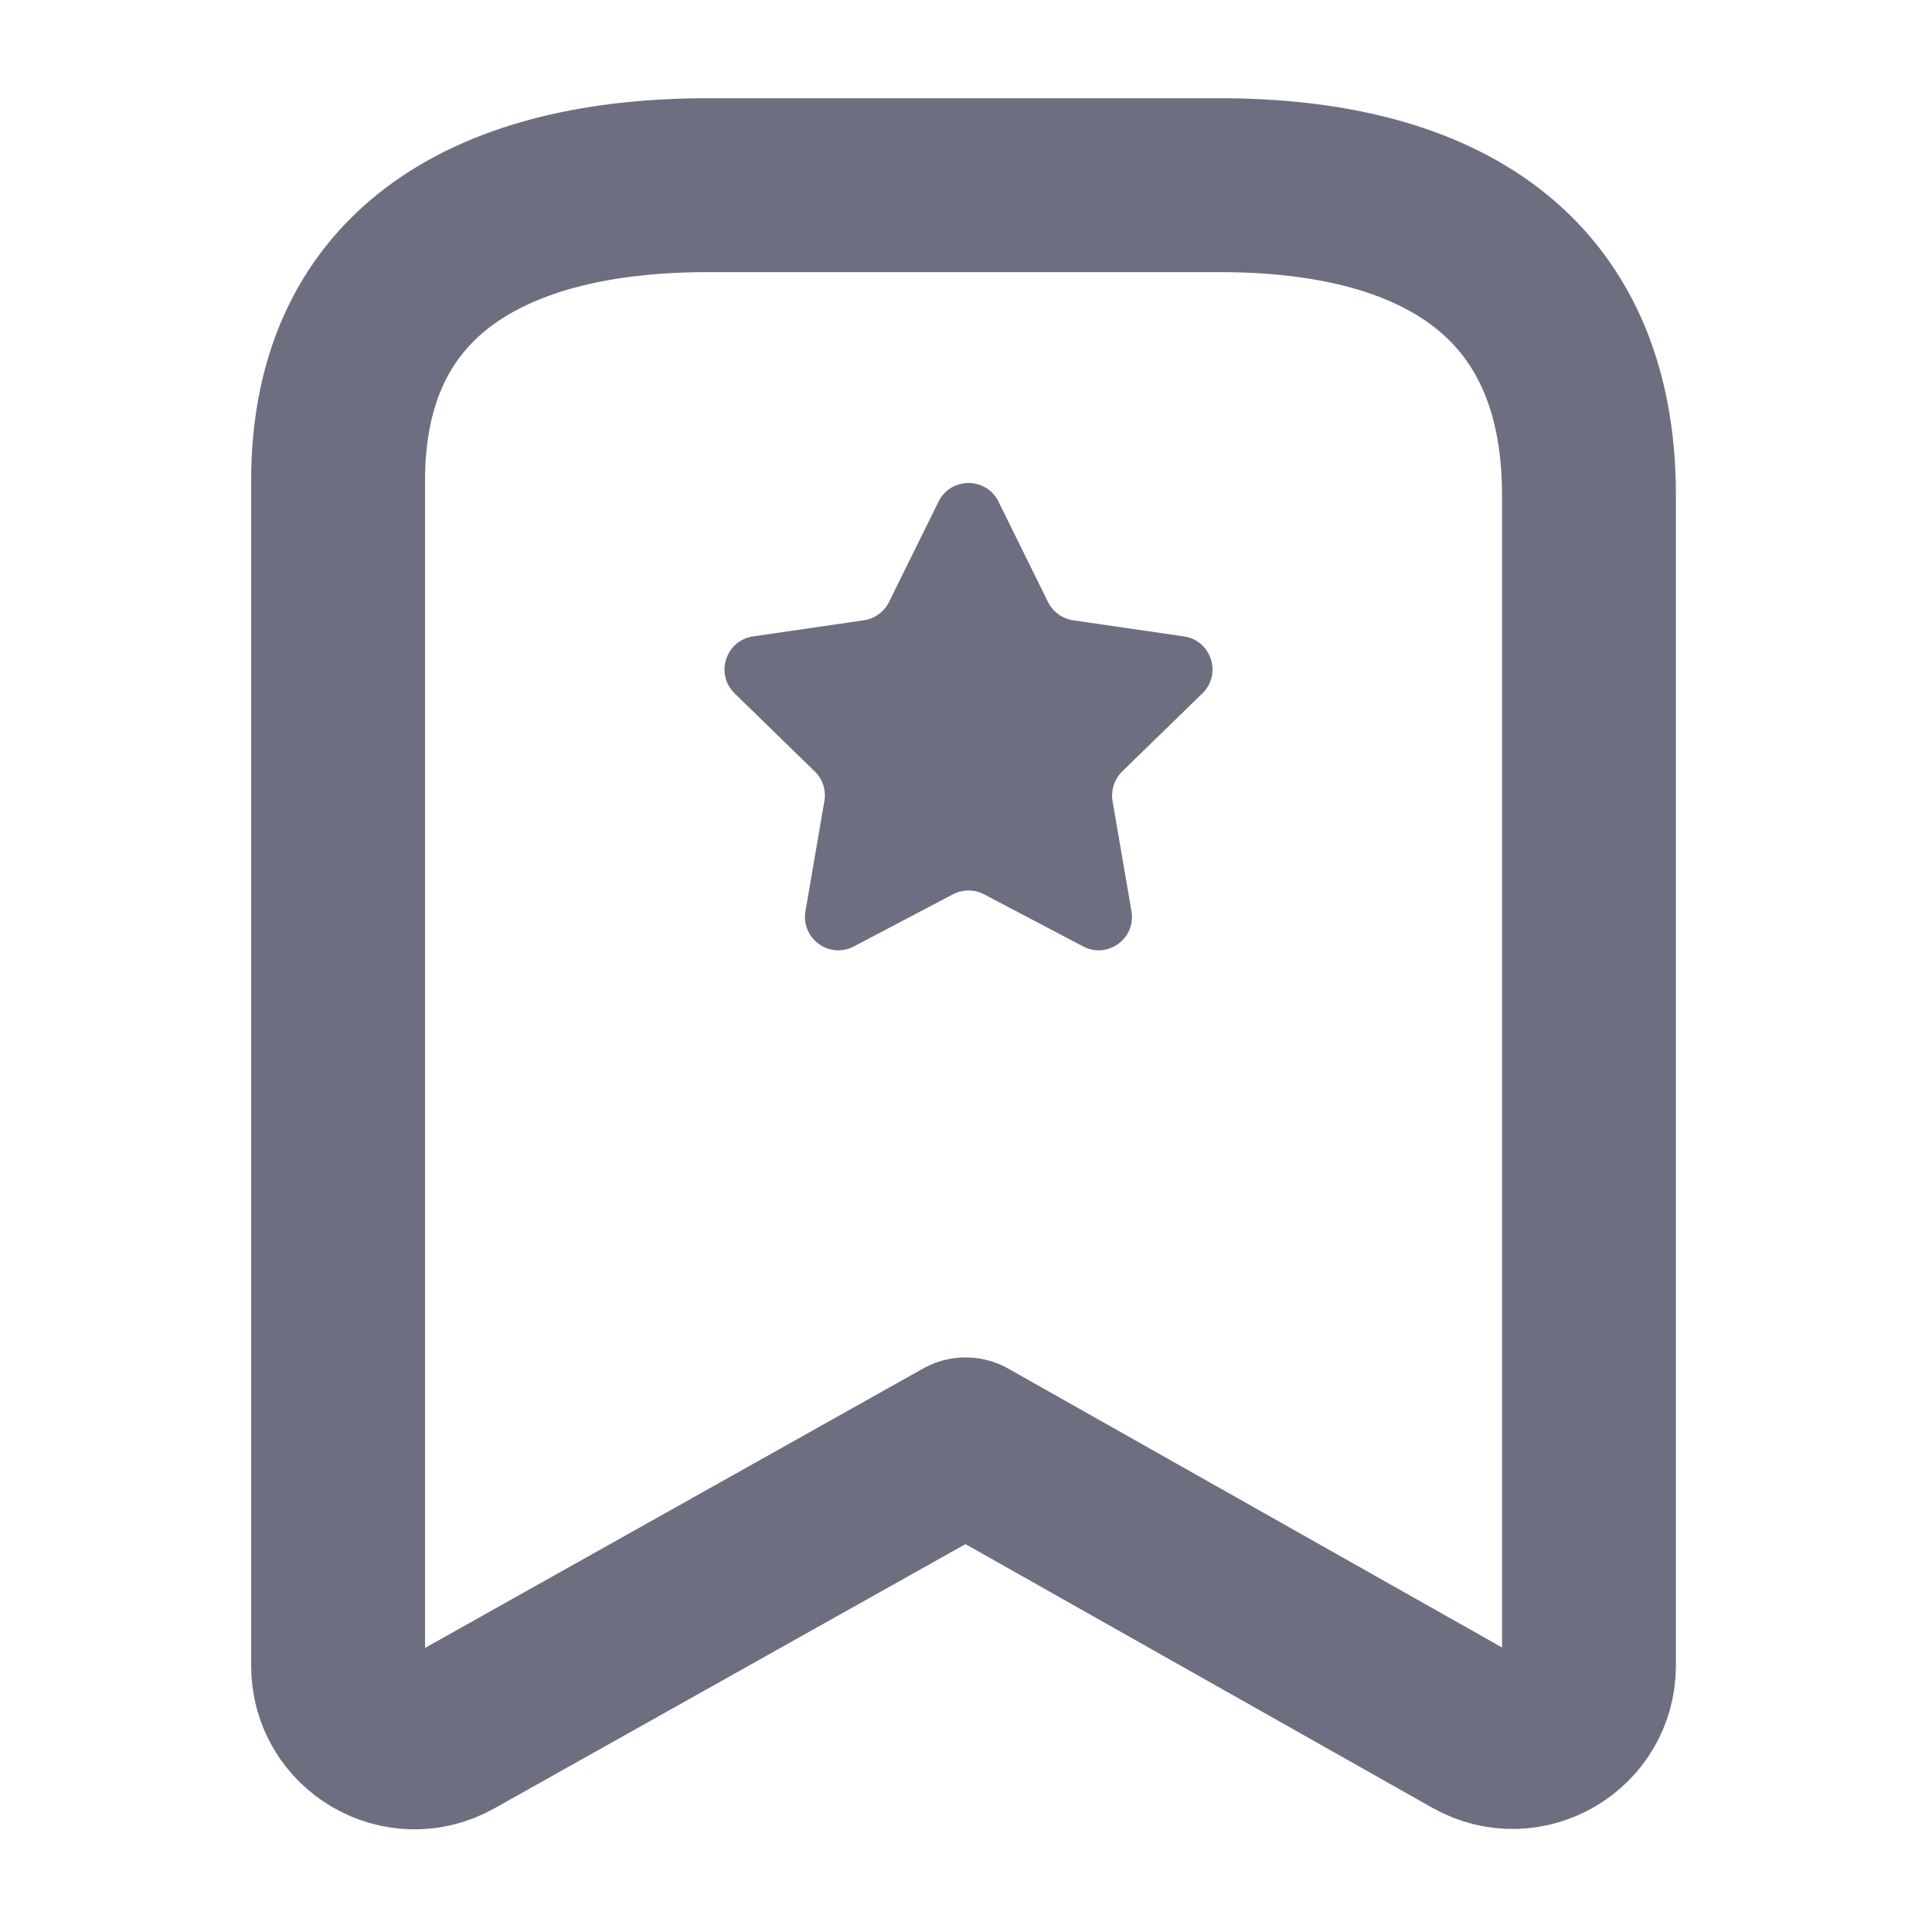<svg width="20" height="20" viewBox="0 0 20 20" fill="none" xmlns="http://www.w3.org/2000/svg">
<path fill-rule="evenodd" clip-rule="evenodd" d="M16.449 5.128C16.449 2.836 14.882 1.917 12.625 1.917H7.326C5.139 1.917 3.5 2.773 3.5 4.975V17.245C3.5 17.85 4.151 18.231 4.678 17.935L9.996 14.952L15.269 17.93C15.797 18.228 16.449 17.847 16.449 17.241V5.128Z" stroke="#6D6F81" stroke-width="1.8" stroke-linecap="round" stroke-linejoin="round"/>
<path fill-rule="evenodd" clip-rule="evenodd" d="M10.336 5.192L10.849 6.232C10.899 6.333 10.996 6.404 11.108 6.421L12.256 6.588C12.54 6.63 12.652 6.978 12.447 7.178L11.617 7.986C11.536 8.065 11.499 8.179 11.517 8.292L11.713 9.433C11.761 9.716 11.466 9.931 11.212 9.797L10.187 9.258C10.086 9.205 9.966 9.205 9.865 9.258L8.84 9.797C8.586 9.931 8.29 9.716 8.338 9.433L8.534 8.292C8.553 8.179 8.516 8.065 8.434 7.986L7.605 7.178C7.4 6.978 7.512 6.63 7.796 6.588L8.943 6.421C9.056 6.404 9.153 6.333 9.203 6.232L9.716 5.192C9.842 4.936 10.209 4.936 10.336 5.192Z" fill="#6D6F81"/>
</svg>
